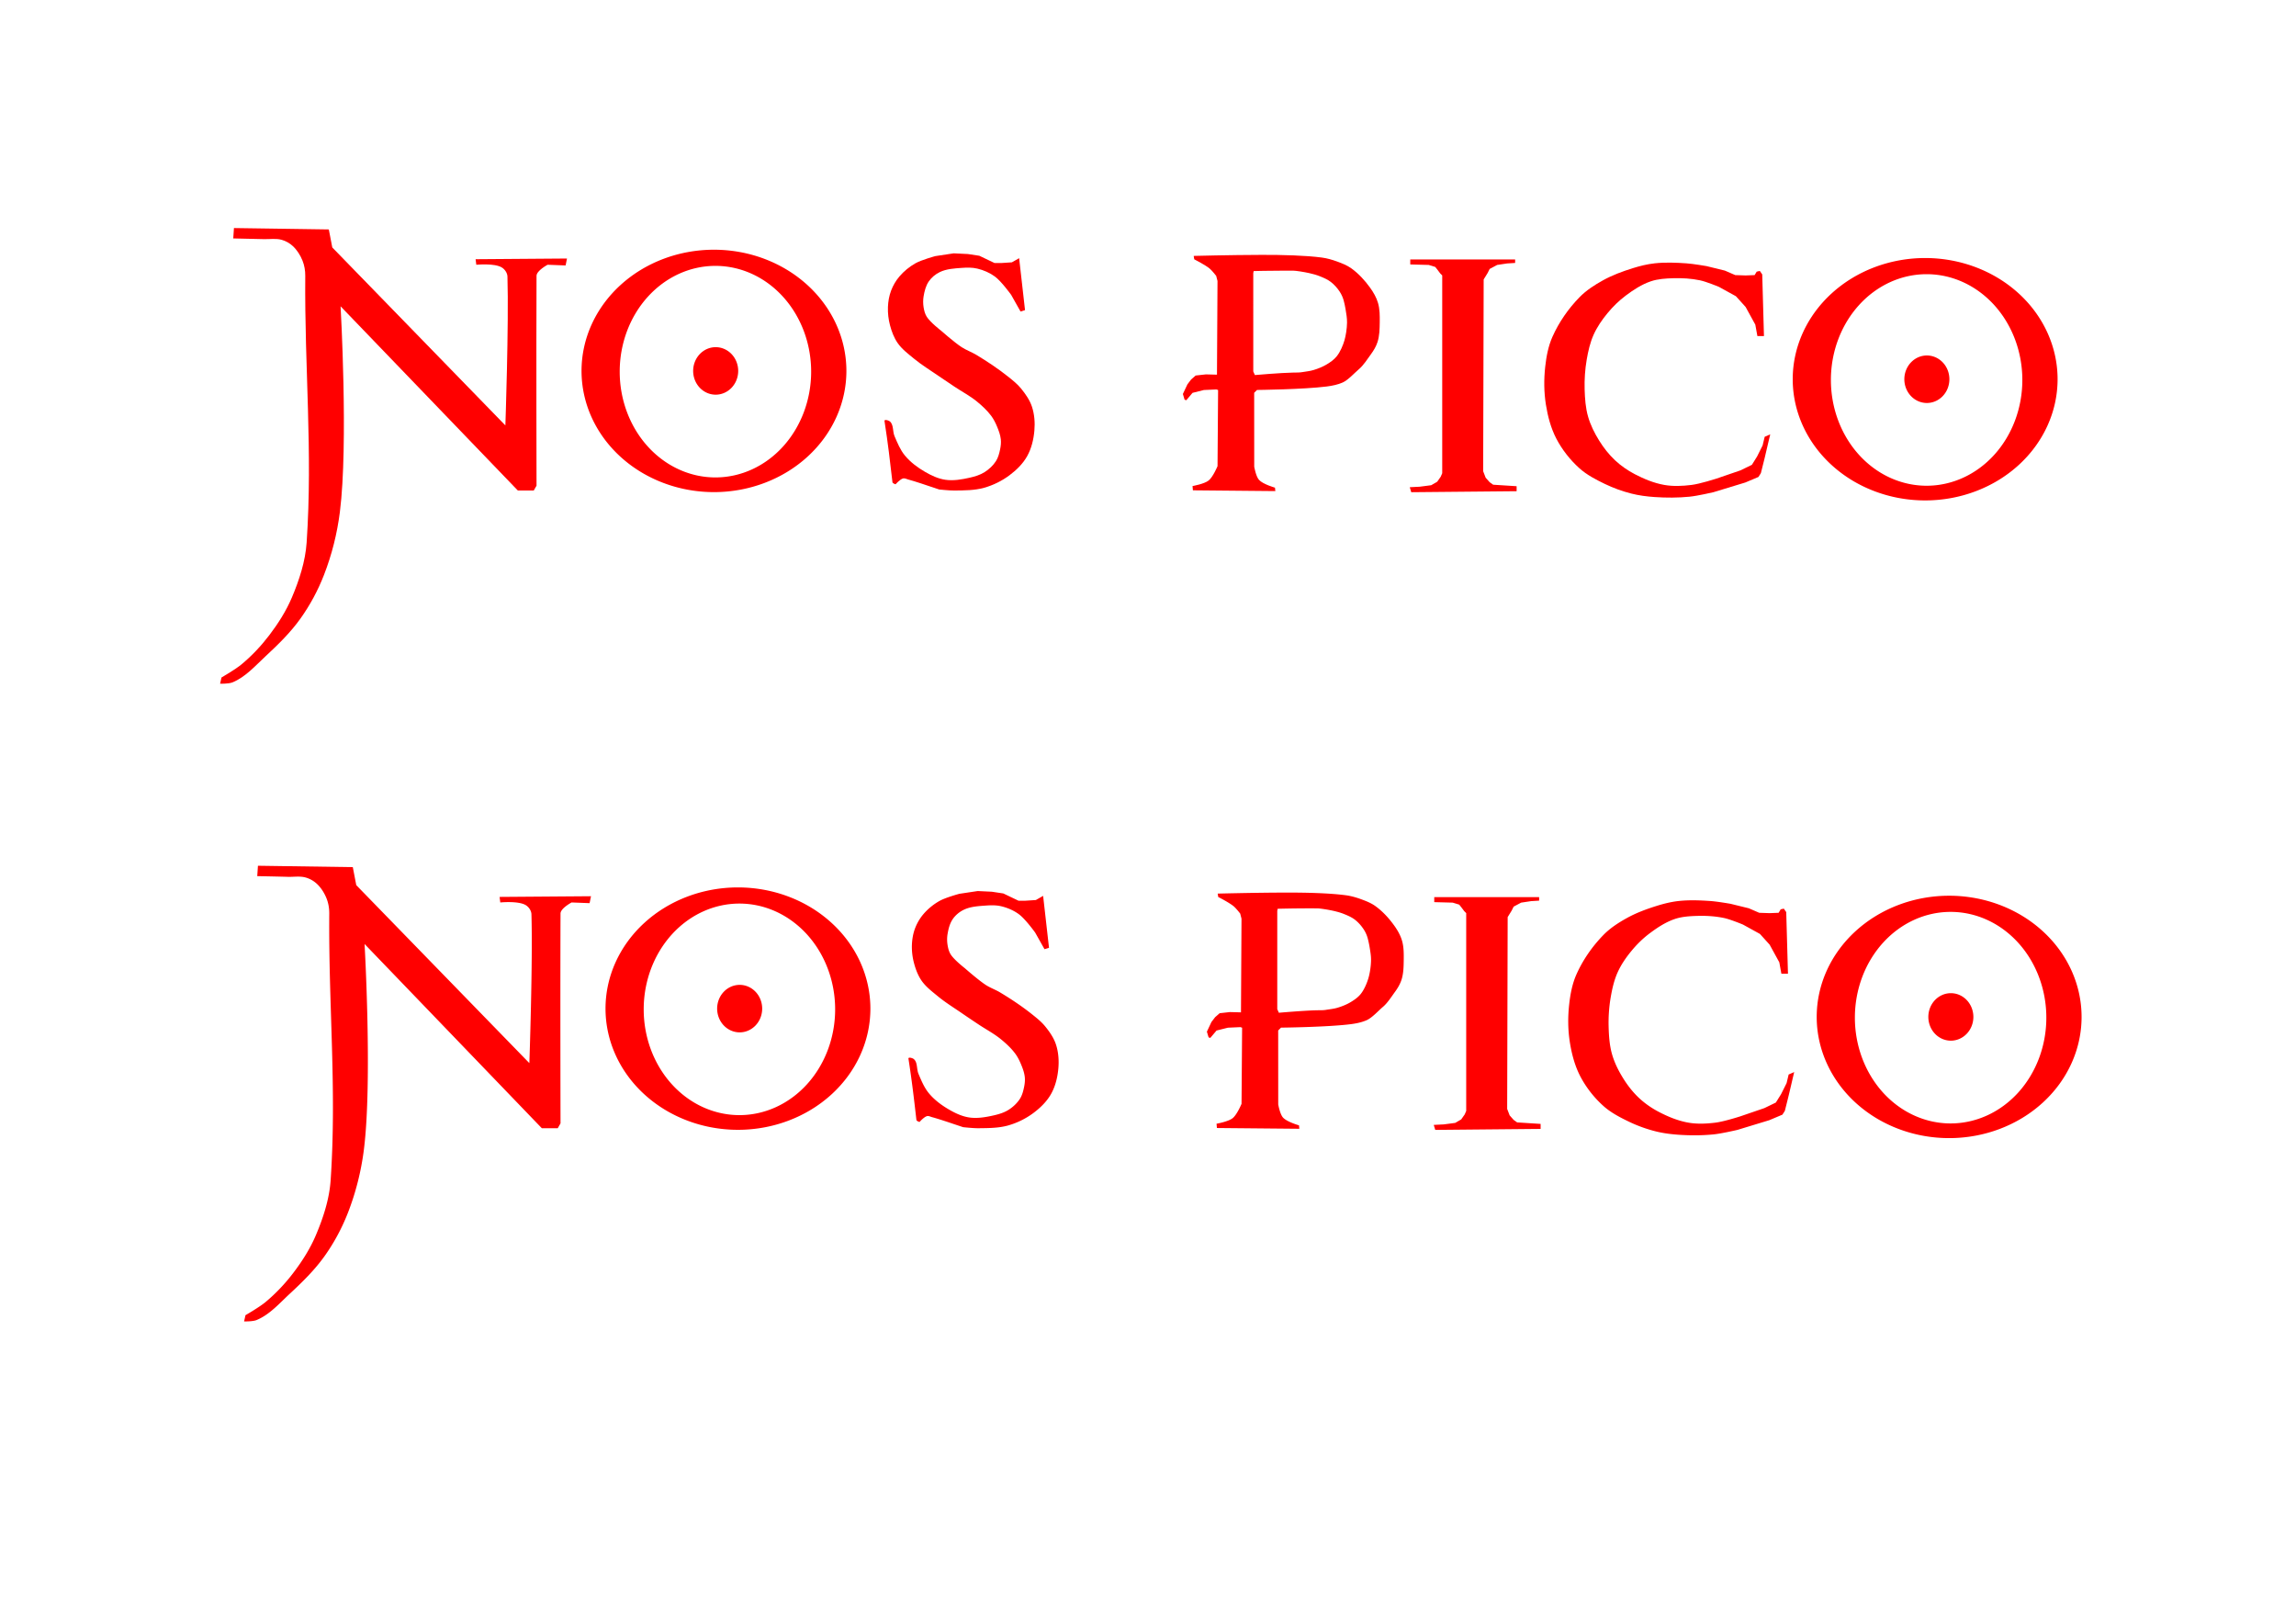 <?xml version="1.0" encoding="UTF-8" standalone="no"?>
<!-- Created with Inkscape (http://www.inkscape.org/) -->

<svg
   width="297mm"
   height="210mm"
   viewBox="0 0 297 210"
   version="1.1"
   id="svg5"
   xml:space="preserve"
   inkscape:version="1.2.1 (9c6d41e410, 2022-07-14)"
   sodipodi:docname="logo.svg"
   xmlns:inkscape="http://www.inkscape.org/namespaces/inkscape"
   xmlns:sodipodi="http://sodipodi.sourceforge.net/DTD/sodipodi-0.dtd"
   xmlns="http://www.w3.org/2000/svg"
   xmlns:svg="http://www.w3.org/2000/svg"><sodipodi:namedview
     id="namedview7"
     pagecolor="#ffffff"
     bordercolor="#000000"
     borderopacity="0.25"
     inkscape:showpageshadow="2"
     inkscape:pageopacity="0.0"
     inkscape:pagecheckerboard="0"
     inkscape:deskcolor="#d1d1d1"
     inkscape:document-units="mm"
     showgrid="false"
     inkscape:zoom="0.35355339"
     inkscape:cx="-1.4142136"
     inkscape:cy="12.727922"
     inkscape:window-width="1920"
     inkscape:window-height="1010"
     inkscape:window-x="-6"
     inkscape:window-y="-6"
     inkscape:window-maximized="1"
     inkscape:current-layer="layer1" /><defs
     id="defs2"><rect
       x="93.43"
       y="216.65"
       width="636.41"
       height="388.617"
       id="rect236" /></defs><g
     inkscape:label="图层 1"
     inkscape:groupmode="layer"
     id="layer1"><path
       style="fill:#ff0000;fill-opacity:1;stroke:none;stroke-width:0.265;stroke-linecap:square;stroke-miterlimit:10"
       d="m 30.263,29.495 12.271,0.179 0.448,2.329 22.391,23.018 c 0,0 0.454,-13.068 0.269,-19.257 -0.014,-0.456 -0.331,-0.921 -0.717,-1.164 -0.939,-0.593 -3.314,-0.358 -3.314,-0.358 l -0.09,-0.717 11.823,-0.09 -0.179,0.896 -2.329,-0.09 c 0,0 -1.43,0.758 -1.433,1.433 -0.042,10.068 0,27.138 0,27.138 l -0.358,0.627 H 66.985 L 44.056,39.616 c 0,0 1.02,17.804 -0.09,26.601 -0.351,2.78 -1.043,5.539 -2.06,8.15 -0.775,1.992 -1.802,3.904 -3.045,5.643 -1.278,1.787 -2.866,3.344 -4.478,4.837 -1.341,1.242 -2.609,2.708 -4.299,3.404 -0.5,0.206 -1.612,0.179 -1.612,0.179 l 0.179,-0.806 c 0,0 1.802,-1.039 2.597,-1.702 1.33,-1.109 2.534,-2.384 3.583,-3.762 1.148,-1.508 2.183,-3.132 2.923,-4.876 0.96,-2.264 1.749,-4.688 1.913,-7.126 0.799,-11.843 -0.281,-22.411 -0.179,-34.483 0.006,-0.668 -0.108,-1.351 -0.358,-1.97 -0.282,-0.699 -0.701,-1.369 -1.254,-1.881 -0.402,-0.373 -0.906,-0.657 -1.433,-0.806 -0.748,-0.211 -1.552,-0.066 -2.329,-0.09 -1.313,-0.04 -3.941,-0.09 -3.941,-0.09 z"
       id="path3247"
       sodipodi:nodetypes="ccccsacccccsccccaaaaaccaaassaaaacc" /><path
       id="path3678"
       style="fill:#ff0000;fill-opacity:1;stroke:none;stroke-width:0.265;stroke-linecap:square;stroke-miterlimit:10"
       d="m 92.355,32.297 a 17.131,15.675 0 0 0 -17.131,15.675 17.131,15.675 0 0 0 17.131,15.675 17.131,15.675 0 0 0 17.131,-15.675 17.131,15.675 0 0 0 -17.131,-15.675 z m 0.19,2.09 a 12.382,13.68 0 0 1 12.381,13.68 12.382,13.68 0 0 1 -12.381,13.68 12.382,13.68 0 0 1 -12.382,-13.68 12.382,13.68 0 0 1 12.382,-13.68 z m 0.032,10.514 a 2.913,3.072 0 0 0 -2.914,3.072 2.913,3.072 0 0 0 2.914,3.072 2.913,3.072 0 0 0 2.913,-3.072 2.913,3.072 0 0 0 -2.913,-3.072 z" /><path
       id="path3678-2"
       style="fill:#ff0000;fill-opacity:1;stroke:none;stroke-width:0.265;stroke-linecap:square;stroke-miterlimit:10"
       d="m 249.029,33.372 a 17.131,15.675 0 0 0 -17.131,15.675 17.131,15.675 0 0 0 17.131,15.675 17.131,15.675 0 0 0 17.131,-15.675 17.131,15.675 0 0 0 -17.131,-15.675 z m 0.19,2.09 a 12.382,13.68 0 0 1 12.381,13.68 12.382,13.68 0 0 1 -12.381,13.68 12.382,13.68 0 0 1 -12.382,-13.68 12.382,13.68 0 0 1 12.382,-13.68 z m 0.032,10.514 a 2.913,3.072 0 0 0 -2.914,3.072 2.913,3.072 0 0 0 2.914,3.072 2.913,3.072 0 0 0 2.913,-3.072 2.913,3.072 0 0 0 -2.913,-3.072 z" /><path
       style="fill:#ff0000;fill-opacity:1;stroke:none;stroke-width:0.265;stroke-linecap:square;stroke-miterlimit:10"
       d="m 132.592,40.109 -0.761,-6.717 -0.94,0.537 -1.388,0.09 h -0.851 l -1.97,-0.94 -1.478,-0.224 -1.836,-0.09 -2.373,0.358 c 0,0 -1.798,0.484 -2.597,0.94 -0.773,0.442 -1.483,1.023 -2.06,1.702 -0.46,0.54 -0.825,1.172 -1.075,1.836 -0.251,0.669 -0.376,1.391 -0.403,2.105 -0.03,0.796 0.064,1.604 0.269,2.373 0.213,0.801 0.512,1.603 0.985,2.284 0.554,0.798 1.355,1.398 2.105,2.015 1.001,0.824 2.112,1.504 3.18,2.239 0.682,0.47 1.371,0.928 2.06,1.388 0.968,0.646 2.01,1.19 2.911,1.926 0.67,0.548 1.317,1.144 1.836,1.836 0.317,0.422 0.558,0.901 0.761,1.388 0.222,0.532 0.429,1.084 0.493,1.657 0.048,0.431 -0.002,0.874 -0.09,1.299 -0.109,0.527 -0.247,1.069 -0.537,1.523 -0.37,0.578 -0.898,1.067 -1.478,1.433 -0.579,0.366 -1.257,0.566 -1.926,0.717 -1.023,0.23 -2.097,0.418 -3.135,0.269 -0.936,-0.135 -1.825,-0.555 -2.642,-1.03 -0.964,-0.56 -1.887,-1.246 -2.597,-2.105 -0.604,-0.731 -0.971,-1.636 -1.343,-2.508 -0.265,-0.621 -0.094,-1.511 -0.627,-1.926 -0.177,-0.138 -0.706,-0.267 -0.672,-0.045 0.46,2.972 0.698,5.051 1.03,7.927 0.018,0.16 0.403,0.269 0.403,0.269 0,0 0.581,-0.669 0.985,-0.761 0.208,-0.047 0.42,0.08 0.627,0.134 0.908,0.241 2.687,0.851 2.687,0.851 l 1.343,0.448 c 0,0 1.312,0.142 1.97,0.134 1.289,-0.016 2.611,-0.008 3.851,-0.358 1.169,-0.33 2.295,-0.886 3.269,-1.612 0.898,-0.669 1.735,-1.487 2.284,-2.463 0.563,-1.001 0.84,-2.17 0.94,-3.314 0.091,-1.031 0.011,-2.107 -0.313,-3.09 -0.284,-0.858 -0.819,-1.627 -1.388,-2.329 -0.486,-0.599 -1.098,-1.087 -1.702,-1.567 -1.302,-1.037 -2.694,-1.963 -4.12,-2.821 -0.607,-0.365 -1.288,-0.598 -1.881,-0.985 -0.96,-0.627 -2.687,-2.15 -2.687,-2.15 0,0 -1.382,-1.067 -1.836,-1.791 -0.226,-0.36 -0.335,-0.79 -0.403,-1.209 -0.076,-0.472 -0.08,-0.962 0,-1.433 0.114,-0.67 0.286,-1.366 0.672,-1.926 0.354,-0.515 0.869,-0.94 1.433,-1.209 0.864,-0.412 1.866,-0.469 2.821,-0.537 0.671,-0.048 1.361,-0.066 2.015,0.09 0.812,0.194 1.611,0.535 2.284,1.03 0.852,0.627 2.105,2.373 2.105,2.373 l 1.209,2.15 z"
       id="path3800"
       sodipodi:nodetypes="cccccccccaaaaaaaaaaaaaaaaaaaaaasscaaccaaaaaaaaaacaaaaaaaaccc" /><path
       id="path4540"
       style="fill:#ff0000;fill-opacity:1;stroke:none;stroke-width:0.265;stroke-linecap:square;stroke-miterlimit:10"
       d="m 163.145,32.964 c -4.065,0.01 -8.735,0.133 -8.735,0.133 l 0.073,0.441 c 0,0 1.395,0.702 1.991,1.195 0.327,0.27 0.849,0.949 0.849,0.949 l 0.169,0.658 -0.069,12.117 -1.433,-0.037 -1.323,0.147 -0.588,0.514 -0.478,0.625 -0.588,1.249 0.22,0.735 0.22,0.074 0.809,-0.955 1.47,-0.367 1.617,-0.074 0.22,0.074 -0.073,9.847 c 0,0 -0.579,1.397 -1.146,1.851 -0.575,0.46 -2.088,0.721 -2.088,0.721 l 0.047,0.554 10.662,0.1 -0.044,-0.444 c 0,0 -1.554,-0.438 -2.067,-1.008 -0.404,-0.448 -0.618,-1.701 -0.618,-1.701 l -0.007,-9.56 0.368,-0.368 c 0,0 6.005,-0.064 9.019,-0.448 0.701,-0.089 1.41,-0.231 2.058,-0.515 0.697,-0.305 1.518,-1.225 2.098,-1.717 0.608,-0.516 1.1,-1.307 1.57,-1.951 0.349,-0.479 0.651,-0.98 0.835,-1.543 0.269,-0.82 0.283,-1.709 0.294,-2.572 0.011,-0.836 0.013,-1.696 -0.22,-2.499 -0.208,-0.715 -0.593,-1.38 -1.029,-1.984 -0.679,-0.942 -1.483,-1.821 -2.425,-2.499 -0.551,-0.397 -1.199,-0.648 -1.837,-0.882 -0.642,-0.235 -1.307,-0.425 -1.984,-0.515 -2.092,-0.277 -5.055,-0.353 -7.837,-0.346 z m 3.193,2.039 c 0.321,8e-6 0.648,0.001 0.976,0.004 0.324,0.003 1.36,0.162 2.027,0.312 0.476,0.107 0.951,0.233 1.403,0.416 0.489,0.197 0.985,0.407 1.403,0.728 0.448,0.343 0.832,0.777 1.143,1.247 0.231,0.349 0.409,0.74 0.52,1.143 0.083,0.302 0.183,0.745 0.244,1.122 0.095,0.581 0.203,1.168 0.192,1.756 -0.014,0.775 -0.15,1.67 -0.338,2.302 -0.177,0.595 -0.516,1.441 -0.982,2.032 -0.345,0.437 -0.818,0.767 -1.294,1.055 -0.534,0.323 -1.123,0.557 -1.72,0.738 -0.486,0.147 -1.016,0.194 -1.497,0.275 -0.359,0.061 -0.727,0.045 -1.091,0.052 -1.697,0.032 -4.999,0.322 -4.999,0.322 l -0.208,-0.468 V 35.319 l 0.052,-0.26 c 0,0 1.924,-0.056 4.168,-0.056 z"
       sodipodi:nodetypes="cccacccccccccccccccaccccacccssssscsssssccscsssacaacaaassccccss" /><path
       style="fill:#ff0000;fill-opacity:1;stroke:none;stroke-width:0.265;stroke-linecap:square;stroke-miterlimit:10"
       d="m 182.425,33.555 h 13.566 v 0.452 l -1.034,0.065 -1.292,0.194 -0.969,0.517 -0.258,0.517 -0.517,0.84 -0.065,24.806 0.323,0.84 0.517,0.581 0.452,0.323 3.036,0.194 v 0.646 l -13.63,0.129 -0.194,-0.646 1.292,-0.065 1.486,-0.194 0.775,-0.452 0.452,-0.646 0.194,-0.452 V 36.268 35.622 l -0.258,-0.258 -0.388,-0.517 -0.258,-0.323 -0.84,-0.258 -2.39,-0.065 z"
       id="path4599" /><path
       style="fill:#ff0000;fill-opacity:1;stroke:none;stroke-width:0.265;stroke-linecap:square;stroke-miterlimit:10"
       d="m 227.642,35.042 -0.403,0.09 -0.269,0.448 -1.164,0.045 -1.343,-0.045 -1.343,-0.582 -2.373,-0.582 c 0,0 -1.725,-0.298 -2.597,-0.358 -1.37,-0.094 -2.755,-0.15 -4.12,0 -0.958,0.105 -1.902,0.34 -2.821,0.627 -1.323,0.413 -2.639,0.896 -3.851,1.567 -1.095,0.606 -2.171,1.299 -3.045,2.194 -1.44,1.476 -2.655,3.221 -3.493,5.105 -0.543,1.221 -0.795,2.568 -0.94,3.896 -0.177,1.618 -0.166,3.274 0.09,4.881 0.24,1.511 0.638,3.031 1.343,4.389 0.751,1.444 1.789,2.765 3,3.851 0.953,0.854 2.117,1.458 3.269,2.015 1.101,0.533 2.263,0.953 3.448,1.254 0.98,0.249 1.992,0.378 3,0.448 1.504,0.104 3.023,0.103 4.523,-0.045 1.043,-0.103 3.09,-0.582 3.09,-0.582 l 4.12,-1.254 1.702,-0.717 0.313,-0.493 c 0,0 0.333,-1.312 0.493,-1.97 0.169,-0.7 0.493,-2.105 0.493,-2.105 l 0.224,-0.94 -0.717,0.313 -0.269,1.12 -0.717,1.433 -0.672,1.075 -1.478,0.717 -3.135,1.075 c 0,0 -2.095,0.671 -3.18,0.806 -1.17,0.146 -2.377,0.205 -3.538,0 -1.33,-0.235 -2.609,-0.764 -3.807,-1.388 -0.922,-0.481 -1.793,-1.081 -2.553,-1.791 -0.799,-0.747 -1.482,-1.624 -2.06,-2.553 -0.6,-0.964 -1.119,-1.999 -1.433,-3.09 -0.329,-1.142 -0.414,-2.35 -0.448,-3.538 -0.036,-1.286 0.051,-2.583 0.269,-3.851 0.189,-1.099 0.439,-2.207 0.896,-3.224 0.451,-1.005 1.091,-1.926 1.791,-2.777 0.698,-0.848 1.494,-1.627 2.373,-2.284 0.991,-0.741 2.053,-1.438 3.224,-1.836 0.927,-0.315 1.932,-0.374 2.911,-0.403 1.152,-0.035 2.32,0.034 3.448,0.269 0.85,0.177 2.463,0.851 2.463,0.851 l 2.194,1.209 1.254,1.388 1.254,2.284 0.269,1.478 h 0.851 l -0.224,-7.971 z"
       id="path9683"
       sodipodi:nodetypes="cccccccaaaaaaaaaaaaaaccccaccccccccaaaaaaaaaaaaaacccccccc" /><path
       id="path3247-2"
       style="fill:#ff0000;fill-opacity:1;stroke:none;stroke-width:0.265;stroke-linecap:square;stroke-miterlimit:10"
       d="M 33.366 111.971 L 33.277 113.315 C 33.277 113.315 35.905 113.364 37.218 113.404 C 37.994 113.428 38.799 113.283 39.546 113.494 C 40.074 113.643 40.577 113.927 40.979 114.3 C 41.532 114.812 41.951 115.482 42.234 116.181 C 42.484 116.8 42.597 117.484 42.592 118.151 C 42.489 130.224 43.569 140.791 42.771 152.634 C 42.606 155.072 41.818 157.496 40.857 159.76 C 40.117 161.504 39.082 163.128 37.934 164.636 C 36.885 166.014 35.681 167.289 34.351 168.398 C 33.556 169.061 31.754 170.1 31.754 170.1 L 31.575 170.905 C 31.575 170.905 32.687 170.932 33.187 170.727 C 34.878 170.031 36.145 168.565 37.487 167.323 C 39.099 165.831 40.687 164.273 41.965 162.486 C 43.208 160.748 44.234 158.835 45.01 156.844 C 46.026 154.232 46.719 151.473 47.07 148.693 C 48.18 139.896 47.159 122.092 47.159 122.092 L 70.088 145.917 L 72.149 145.917 L 72.507 145.29 C 72.507 145.29 72.465 128.219 72.507 118.151 C 72.509 117.476 73.94 116.718 73.94 116.718 L 76.268 116.808 L 76.448 115.912 L 64.625 116.002 L 64.714 116.718 C 64.714 116.718 67.089 116.483 68.028 117.077 C 68.414 117.32 68.731 117.785 68.745 118.241 C 68.93 124.43 68.476 137.498 68.476 137.498 L 46.085 114.479 L 45.637 112.15 L 33.366 111.971 z M 95.458 114.773 A 17.131 15.675 0 0 0 78.327 130.448 A 17.131 15.675 0 0 0 95.458 146.123 A 17.131 15.675 0 0 0 112.59 130.448 A 17.131 15.675 0 0 0 95.458 114.773 z M 126.47 115.241 L 124.096 115.599 C 124.096 115.599 122.299 116.082 121.499 116.539 C 120.726 116.981 120.016 117.562 119.439 118.241 C 118.98 118.781 118.614 119.413 118.364 120.077 C 118.113 120.746 117.989 121.468 117.961 122.182 C 117.931 122.977 118.025 123.786 118.23 124.555 C 118.443 125.356 118.742 126.158 119.215 126.839 C 119.769 127.637 120.57 128.237 121.32 128.855 C 122.321 129.678 123.432 130.358 124.499 131.094 C 125.181 131.564 125.871 132.022 126.56 132.482 C 127.527 133.128 128.57 133.672 129.471 134.408 C 130.141 134.955 130.787 135.551 131.307 136.244 C 131.623 136.666 131.865 137.145 132.068 137.632 C 132.29 138.164 132.497 138.716 132.56 139.289 C 132.608 139.72 132.559 140.163 132.471 140.588 C 132.362 141.115 132.224 141.657 131.934 142.11 C 131.563 142.688 131.036 143.177 130.456 143.543 C 129.876 143.909 129.198 144.11 128.53 144.26 C 127.507 144.49 126.433 144.678 125.395 144.529 C 124.459 144.394 123.57 143.974 122.753 143.499 C 121.789 142.939 120.865 142.253 120.155 141.394 C 119.551 140.663 119.184 139.758 118.812 138.886 C 118.547 138.265 118.718 137.375 118.185 136.96 C 118.008 136.822 117.479 136.694 117.513 136.916 C 117.973 139.888 118.212 141.966 118.543 144.842 C 118.562 145.002 118.946 145.111 118.946 145.111 C 118.946 145.111 119.527 144.441 119.932 144.349 C 120.14 144.302 120.352 144.429 120.559 144.484 C 121.467 144.724 123.246 145.335 123.246 145.335 L 124.589 145.782 C 124.589 145.782 125.901 145.925 126.56 145.917 C 127.849 145.901 129.17 145.909 130.411 145.559 C 131.58 145.228 132.706 144.672 133.68 143.946 C 134.578 143.277 135.415 142.459 135.964 141.483 C 136.526 140.482 136.804 139.313 136.904 138.169 C 136.995 137.138 136.916 136.062 136.591 135.079 C 136.307 134.221 135.772 133.452 135.203 132.751 C 134.716 132.152 134.104 131.664 133.501 131.183 C 132.199 130.146 130.807 129.22 129.381 128.362 C 128.774 127.997 128.092 127.764 127.5 127.377 C 126.539 126.749 124.813 125.227 124.813 125.227 C 124.813 125.227 123.431 124.16 122.977 123.436 C 122.751 123.076 122.642 122.646 122.574 122.227 C 122.497 121.755 122.494 121.265 122.574 120.794 C 122.687 120.123 122.86 119.428 123.246 118.868 C 123.6 118.353 124.114 117.928 124.679 117.659 C 125.543 117.247 126.545 117.19 127.5 117.122 C 128.17 117.073 128.861 117.055 129.515 117.211 C 130.327 117.405 131.127 117.746 131.799 118.241 C 132.651 118.868 133.904 120.614 133.904 120.614 L 135.113 122.764 L 135.695 122.585 L 134.934 115.867 L 133.993 116.405 L 132.605 116.495 L 131.754 116.495 L 129.784 115.554 L 128.306 115.33 L 126.47 115.241 z M 166.248 115.441 C 162.183 115.451 157.514 115.573 157.514 115.573 L 157.587 116.014 C 157.587 116.014 158.982 116.716 159.578 117.209 C 159.905 117.48 160.427 118.158 160.427 118.158 L 160.595 118.815 L 160.527 130.932 L 159.094 130.895 L 157.771 131.042 L 157.183 131.556 L 156.705 132.181 L 156.117 133.43 L 156.338 134.165 L 156.558 134.239 L 157.367 133.283 L 158.836 132.916 L 160.453 132.843 L 160.673 132.916 L 160.6 142.763 C 160.6 142.763 160.021 144.16 159.454 144.613 C 158.879 145.073 157.367 145.335 157.367 145.335 L 157.414 145.889 L 168.076 145.989 L 168.032 145.545 C 168.032 145.545 166.478 145.107 165.965 144.537 C 165.561 144.089 165.346 142.836 165.346 142.836 L 165.34 133.276 L 165.707 132.909 C 165.707 132.909 171.713 132.844 174.726 132.461 C 175.427 132.372 176.136 132.23 176.784 131.946 C 177.481 131.642 178.302 130.722 178.882 130.23 C 179.49 129.714 179.981 128.923 180.452 128.279 C 180.801 127.8 181.102 127.298 181.286 126.735 C 181.555 125.915 181.569 125.026 181.58 124.163 C 181.591 123.327 181.594 122.468 181.36 121.665 C 181.152 120.95 180.767 120.285 180.331 119.681 C 179.653 118.739 178.848 117.861 177.906 117.183 C 177.355 116.786 176.707 116.534 176.069 116.301 C 175.427 116.066 174.762 115.876 174.085 115.786 C 171.993 115.509 169.03 115.433 166.248 115.441 z M 252.132 115.848 A 17.131 15.675 0 0 0 235.001 131.523 A 17.131 15.675 0 0 0 252.132 147.197 A 17.131 15.675 0 0 0 269.264 131.523 A 17.131 15.675 0 0 0 252.132 115.848 z M 185.528 116.031 L 185.528 116.677 L 187.918 116.741 L 188.758 117 L 189.016 117.323 L 189.404 117.839 L 189.662 118.098 L 189.662 118.744 L 189.662 143.679 L 189.469 144.131 L 189.016 144.777 L 188.241 145.229 L 186.756 145.423 L 185.463 145.488 L 185.657 146.134 L 199.288 146.005 L 199.288 145.359 L 196.252 145.165 L 195.799 144.842 L 195.283 144.26 L 194.96 143.421 L 195.024 118.614 L 195.541 117.775 L 195.799 117.258 L 196.768 116.741 L 198.06 116.547 L 199.094 116.483 L 199.094 116.031 L 185.528 116.031 z M 219.19 116.441 C 218.502 116.434 217.814 116.457 217.131 116.532 C 216.174 116.638 215.23 116.872 214.31 117.159 C 212.987 117.572 211.672 118.055 210.459 118.727 C 209.364 119.332 208.288 120.026 207.414 120.921 C 205.974 122.397 204.758 124.142 203.92 126.026 C 203.377 127.247 203.126 128.594 202.98 129.922 C 202.802 131.54 202.814 133.196 203.07 134.804 C 203.31 136.315 203.708 137.835 204.413 139.193 C 205.164 140.636 206.202 141.958 207.414 143.044 C 208.367 143.898 209.53 144.501 210.683 145.059 C 211.784 145.591 212.946 146.012 214.131 146.313 C 215.111 146.562 216.123 146.691 217.131 146.761 C 218.636 146.865 220.154 146.864 221.655 146.716 C 222.698 146.613 224.744 146.134 224.744 146.134 L 228.865 144.88 L 230.566 144.163 L 230.88 143.671 C 230.88 143.671 231.213 142.358 231.372 141.7 C 231.542 141 231.865 139.596 231.865 139.596 L 232.089 138.655 L 231.372 138.969 L 231.104 140.088 L 230.387 141.521 L 229.716 142.596 L 228.238 143.313 L 225.103 144.387 C 225.103 144.387 223.008 145.058 221.923 145.193 C 220.753 145.339 219.547 145.398 218.386 145.193 C 217.056 144.958 215.777 144.43 214.579 143.805 C 213.658 143.324 212.786 142.724 212.026 142.014 C 211.228 141.267 210.544 140.39 209.967 139.461 C 209.367 138.497 208.847 137.462 208.533 136.371 C 208.204 135.229 208.119 134.021 208.085 132.833 C 208.049 131.547 208.136 130.25 208.354 128.982 C 208.543 127.882 208.793 126.775 209.25 125.758 C 209.701 124.753 210.341 123.831 211.041 122.981 C 211.739 122.133 212.535 121.354 213.414 120.697 C 214.405 119.957 215.468 119.259 216.639 118.861 C 217.566 118.546 218.571 118.487 219.55 118.458 C 220.702 118.423 221.87 118.492 222.998 118.727 C 223.849 118.904 225.461 119.578 225.461 119.578 L 227.655 120.787 L 228.91 122.175 L 230.163 124.459 L 230.432 125.937 L 231.283 125.937 L 231.059 117.965 L 230.746 117.517 L 230.343 117.607 L 230.074 118.055 L 228.91 118.1 L 227.566 118.055 L 226.222 117.473 L 223.849 116.891 C 223.849 116.891 222.124 116.592 221.252 116.532 C 220.567 116.485 219.878 116.448 219.19 116.441 z M 95.648 116.863 A 12.382 13.68 0 0 1 108.03 130.543 A 12.382 13.68 0 0 1 95.648 144.223 A 12.382 13.68 0 0 1 83.267 130.543 A 12.382 13.68 0 0 1 95.648 116.863 z M 169.441 117.48 C 169.762 117.48 170.089 117.481 170.418 117.484 C 170.742 117.486 171.778 117.646 172.445 117.795 C 172.921 117.902 173.395 118.028 173.848 118.211 C 174.336 118.408 174.832 118.618 175.25 118.938 C 175.698 119.281 176.082 119.715 176.393 120.185 C 176.624 120.535 176.802 120.925 176.913 121.329 C 176.996 121.631 177.096 122.073 177.158 122.451 C 177.252 123.032 177.361 123.619 177.35 124.207 C 177.336 124.983 177.2 125.878 177.012 126.51 C 176.835 127.105 176.496 127.951 176.03 128.541 C 175.685 128.978 175.212 129.308 174.736 129.596 C 174.203 129.919 173.613 130.154 173.016 130.334 C 172.531 130.481 172.001 130.528 171.52 130.609 C 171.161 130.67 170.792 130.654 170.428 130.661 C 168.731 130.693 165.43 130.983 165.43 130.983 L 165.221 130.516 L 165.221 117.795 L 165.274 117.535 C 165.274 117.535 167.198 117.48 169.441 117.48 z M 252.323 117.938 A 12.382 13.68 0 0 1 264.704 131.618 A 12.382 13.68 0 0 1 252.323 145.298 A 12.382 13.68 0 0 1 239.94 131.618 A 12.382 13.68 0 0 1 252.323 117.938 z M 95.68 127.377 A 2.913 3.072 0 0 0 92.766 130.448 A 2.913 3.072 0 0 0 95.68 133.52 A 2.913 3.072 0 0 0 98.593 130.448 A 2.913 3.072 0 0 0 95.68 127.377 z M 252.354 128.451 A 2.913 3.072 0 0 0 249.441 131.523 A 2.913 3.072 0 0 0 252.354 134.594 A 2.913 3.072 0 0 0 255.267 131.523 A 2.913 3.072 0 0 0 252.354 128.451 z " /></g></svg>
